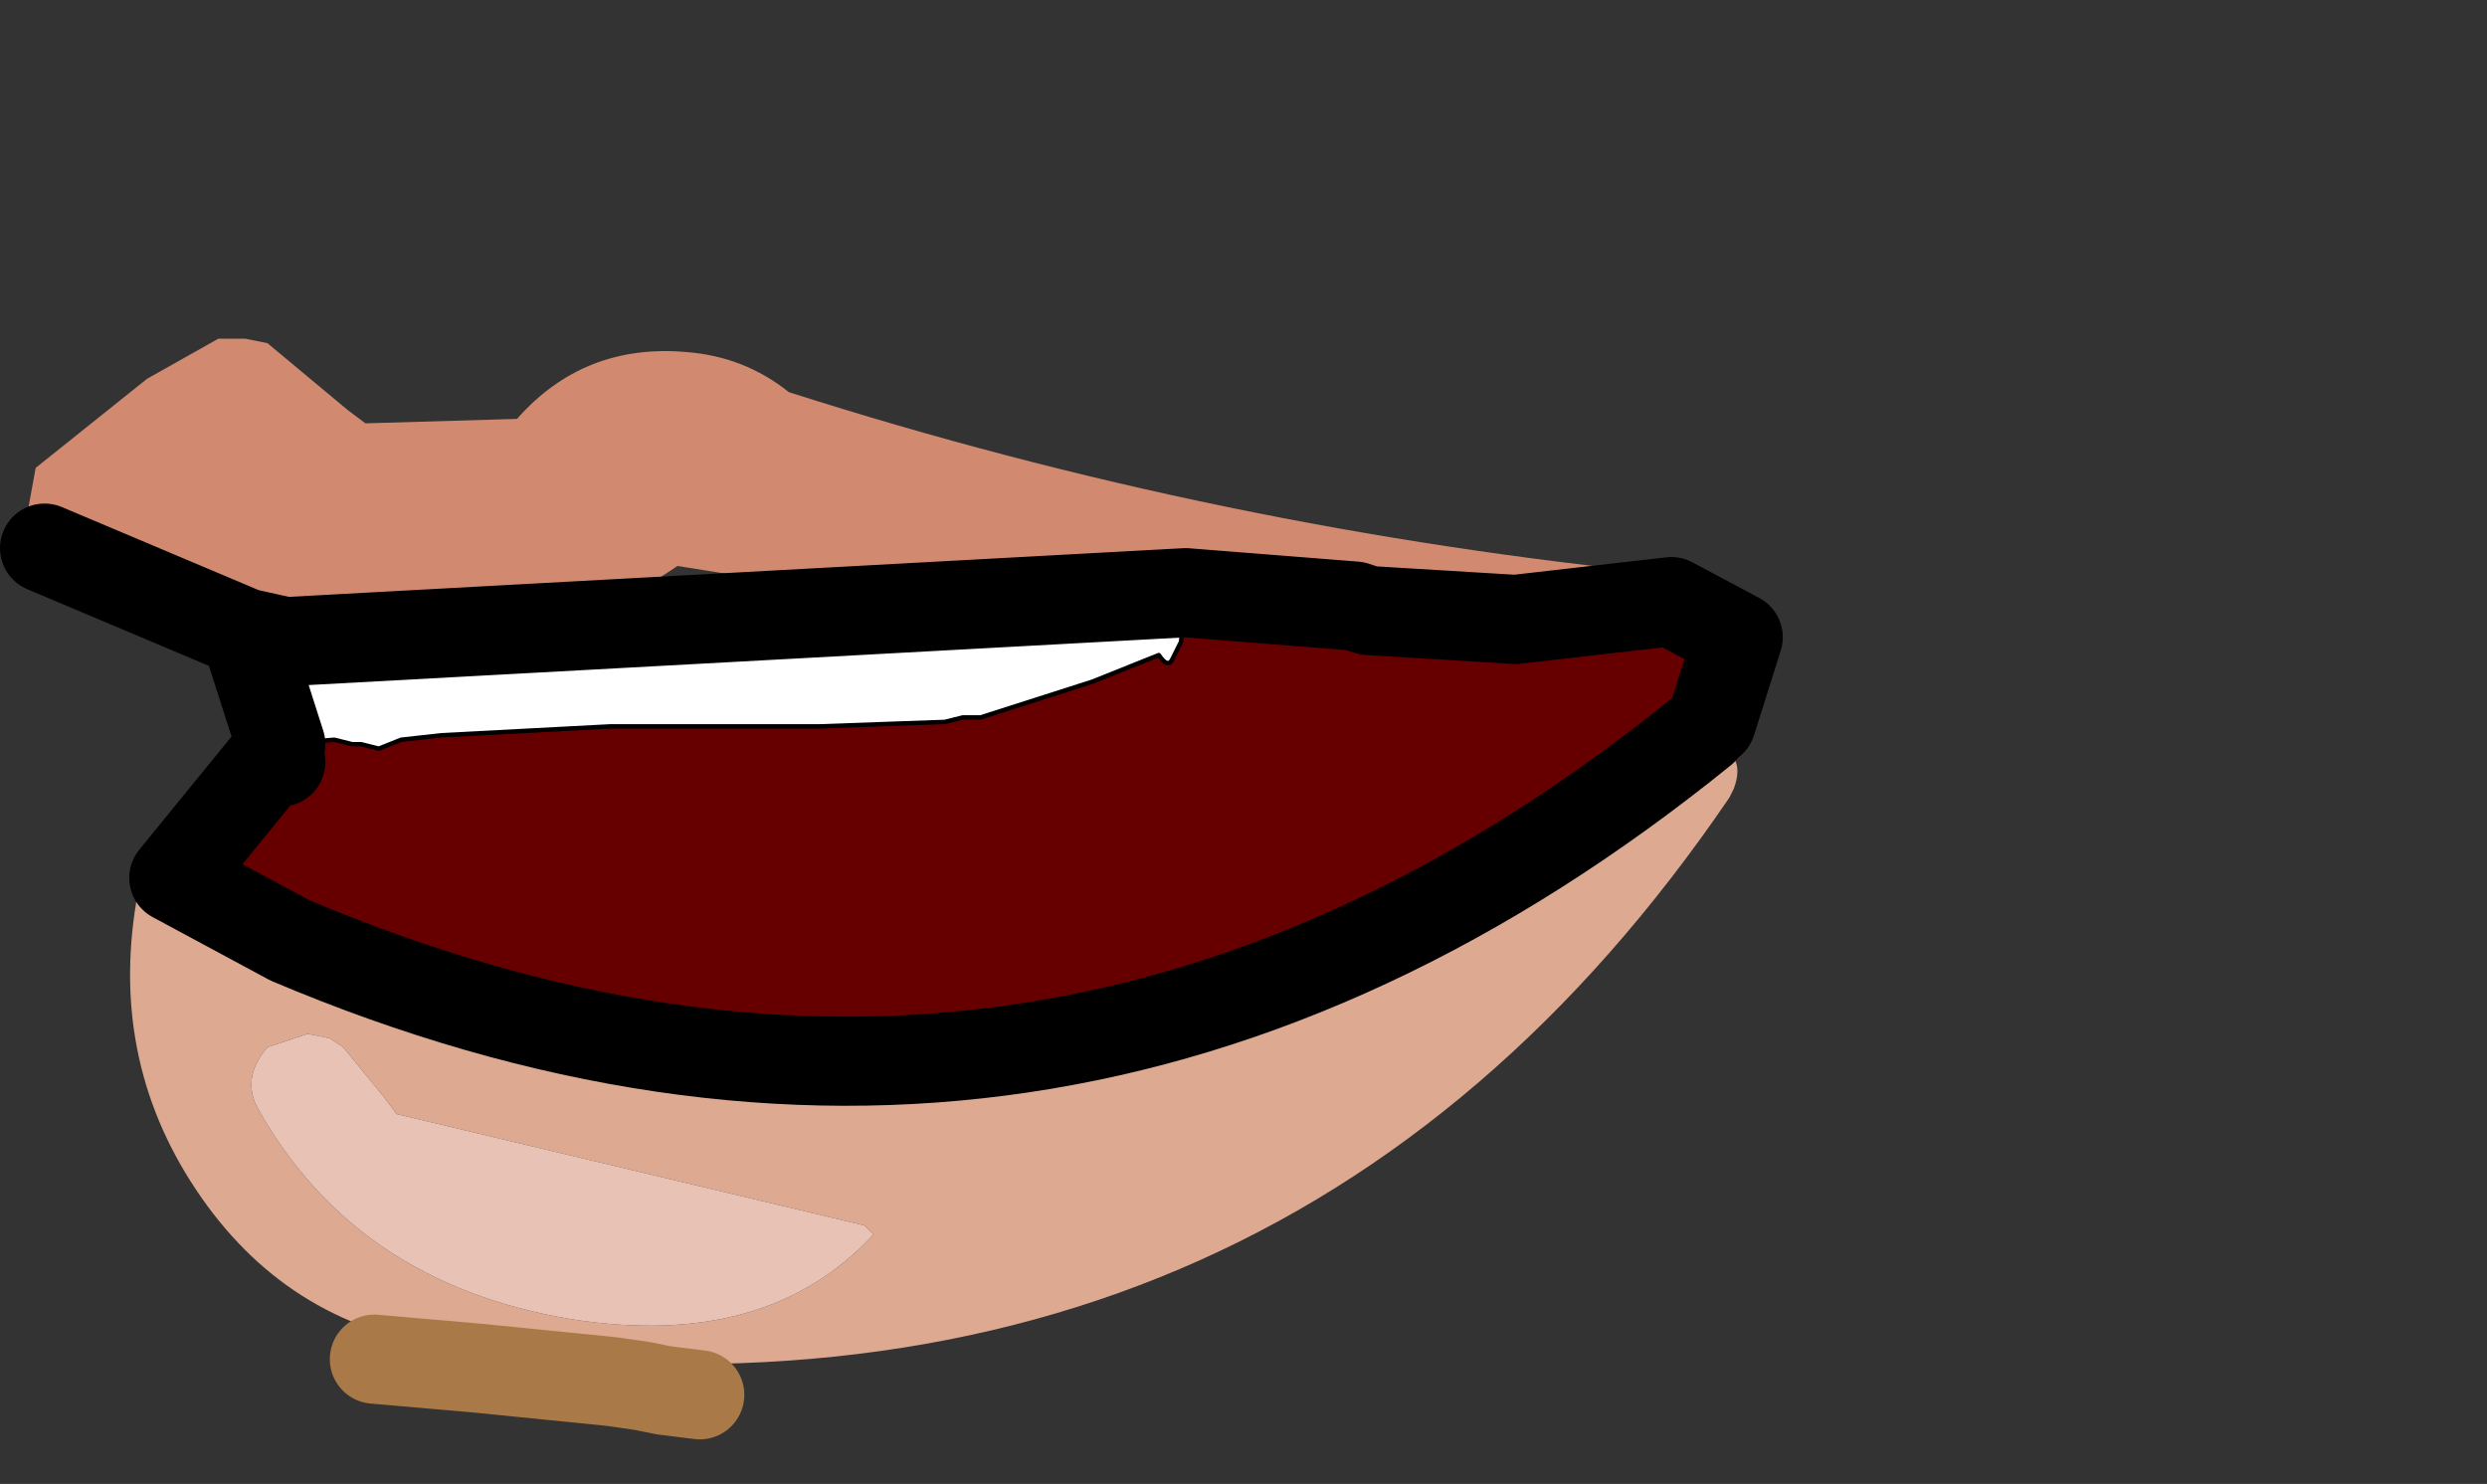 <svg xmlns:xlink="http://www.w3.org/1999/xlink" xmlns="http://www.w3.org/2000/svg" height="16.65px" width="27.9px">
  <rect width="100%" height="100%" fill="#333333" stroke="none"/>
  <g transform="matrix(1.0, 0.0, 0.0, 1.0, 11.2, 8.0)">
    <g data-characterId="1289" height="12.35" transform="matrix(1.0, 0.0, 0.0, 1.0, -11.2, -4.2)" width="20.0" xlink:href="#shape0"><g id="shape0" transform="matrix(1.0, 0.0, 0.0, 1.0, 11.2, 4.2)">
      <path d="M7.8 -1.1 L7.6 -1.55 7.9 -1.2 7.8 -1.1" fill="#e6b380" fill-rule="evenodd" stroke="none"/>
      <path d="M7.8 -1.1 Q5.1 0.5 1.65 -0.7 L-1.1 -1.25 -3.6 -1.65 Q-6.9 0.6 -10.25 -1.7 L-10.65 -1.75 -10.75 -1.8 -10.9 -2.2 -10.8 -2.75 -9.55 -3.75 -8.75 -4.2 -8.45 -4.2 -8.2 -4.15 -7.3 -3.4 -7.1 -3.25 -5.4 -3.3 Q-4.65 -4.15 -3.5 -4.05 -2.85 -4.0 -2.35 -3.6 2.5 -2.05 7.6 -1.55 L7.8 -1.1" fill="#d18a70" fill-rule="evenodd" stroke="none"/>
      <path d="M8.2 0.95 Q3.1 8.45 -6.25 7.1 -8.0 6.85 -9.0 5.35 -10.0 3.85 -9.65 2.0 L-9.3 1.7 -8.7 1.8 -8.5 2.35 -8.5 2.45 Q-7.3 2.15 -6.75 3.2 -2.5 5.1 1.95 3.5 L6.4 1.65 8.0 0.35 Q8.4 0.45 8.25 0.85 L8.2 0.95 M-1.4 5.85 L-1.5 5.75 -6.75 4.5 -6.9 4.3 -7.35 3.75 -7.5 3.65 -7.75 3.6 -8.2 3.75 Q-8.5 4.1 -8.3 4.45 -7.2 6.4 -4.8 6.8 -2.6 7.15 -1.4 5.85" fill="#dda991" fill-rule="evenodd" stroke="none"/>
      <path d="M-1.4 5.85 Q-2.6 7.15 -4.8 6.8 -7.2 6.4 -8.3 4.45 -8.5 4.1 -8.2 3.75 L-7.75 3.6 -7.5 3.65 -7.35 3.75 -6.9 4.3 -6.75 4.5 -1.5 5.75 -1.4 5.85" fill="#e8c2b5" fill-rule="evenodd" stroke="none"/>
      <path d="M-8.05 0.35 L-7.45 0.3 -7.25 0.35 -7.15 0.35 -6.95 0.4 -6.7 0.3 -6.25 0.25 -4.35 0.15 -3.95 0.15 -2.0 0.15 -0.6 0.1 -0.4 0.05 -0.2 0.05 1.05 -0.35 1.8 -0.65 Q1.9 -0.5 1.95 -0.6 L2.05 -0.8 2.1 -1.35 4.0 -1.2 4.15 -1.15 5.8 -1.05 7.55 -1.25 8.3 -0.85 8.0 0.1 7.9 0.2 Q0.55 6.15 -7.95 2.55 L-9.25 1.85 -8.15 0.5 -8.05 0.55 -8.05 0.35" fill="#660000" fill-rule="evenodd" stroke="none"/>
      <path d="M-8.05 0.35 L-8.45 -0.9 -8.0 -0.8 2.1 -1.35 2.05 -0.8 1.95 -0.6 Q1.9 -0.5 1.8 -0.65 L1.05 -0.35 -0.2 0.05 -0.4 0.05 -0.6 0.1 -2.0 0.15 -3.95 0.15 -4.35 0.15 -6.25 0.25 -6.7 0.3 -6.95 0.4 -7.15 0.35 -7.25 0.35 -7.45 0.3 -8.05 0.35 -8.05 0.55 -8.15 0.5 -8.05 0.35" fill="#ffffff" fill-rule="evenodd" stroke="none"/>
      <path d="M-8.45 -0.9 L-10.7 -1.85 M2.1 -1.35 L-8.0 -0.8 -8.45 -0.9 -8.05 0.35 -8.15 0.5 -9.25 1.85 -7.95 2.55 Q0.55 6.15 7.9 0.2 M2.1 -1.35 L4.0 -1.2 4.15 -1.15 5.8 -1.05 7.55 -1.25 8.3 -0.85 8.0 0.1 M-8.05 0.55 L-8.15 0.5" fill="none" stroke="#000000" stroke-linecap="round" stroke-linejoin="round" stroke-width="1.0"/>
      <path d="M-8.05 0.35 L-7.45 0.3 -7.25 0.35 -7.15 0.35 -6.95 0.4 -6.7 0.3 -6.25 0.25 -4.35 0.15 -3.95 0.15 -2.0 0.15 -0.6 0.1 -0.4 0.05 -0.2 0.05 1.05 -0.35 1.8 -0.65 Q1.9 -0.5 1.95 -0.6 L2.05 -0.8 2.1 -1.35" fill="none" stroke="#000000" stroke-linecap="round" stroke-linejoin="round" stroke-width="0.05"/>
      <path d="M-7.0 7.25 L-5.85 7.35 -4.35 7.5 -4.0 7.55 -3.75 7.6 -3.35 7.65" fill="none" stroke="#aa7948" stroke-linecap="round" stroke-linejoin="round" stroke-width="1.0"/>
    </g>
  </g>
  </g>
  <defs>
    </defs>
</svg>